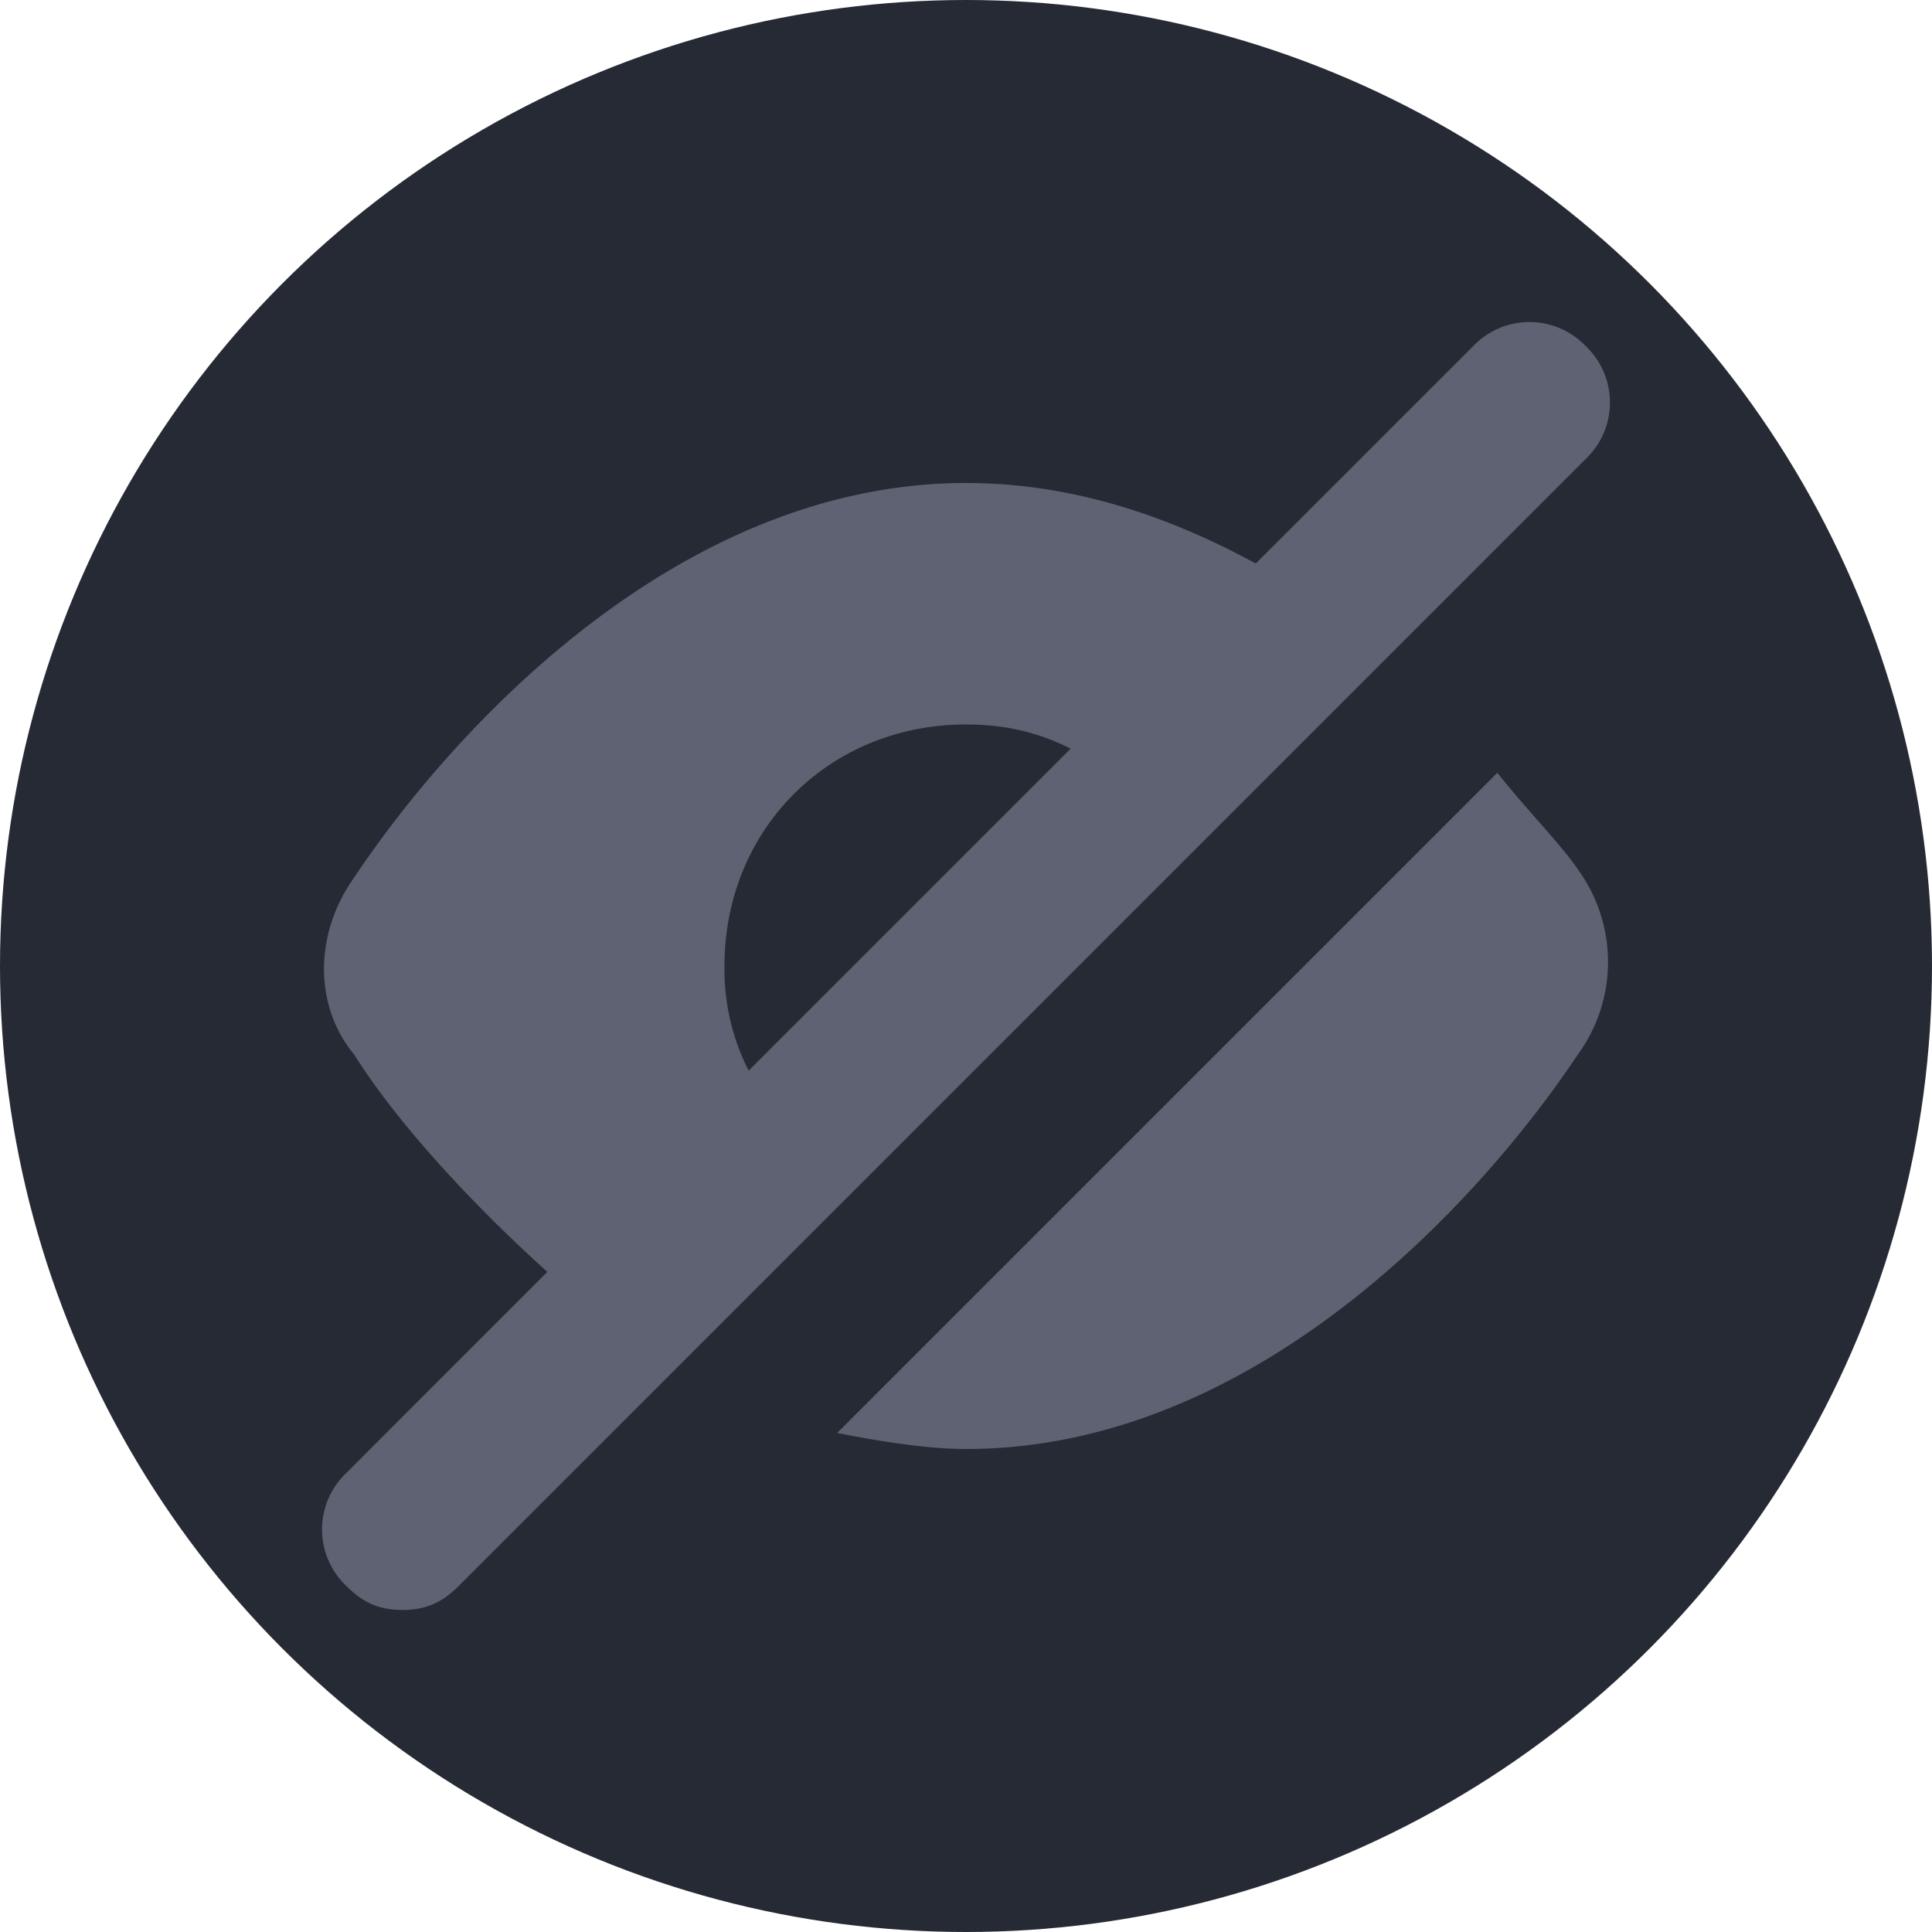 <svg width="16" height="16" viewBox="0 0 16 16" fill="none" xmlns="http://www.w3.org/2000/svg">
              <circle cx="8" cy="8" r="8" fill="#262A34" />
              <defs>
                            <clipPath id="a">
                                          <path fill="#fff" d="M2.667 2.667h10.667v10.667H2.667z" />
                            </clipPath>
              </defs>
              <g clip-path="url(#a)" fill="#5E6272">
                            <path
                                          d="m12.4 6.4-5.467 5.467c.334.066.734.133 1.067.133 2.4 0 4.267-2.067 5.067-3.267a1.3 1.3 0 0 0 0-1.533c-.134-.2-.4-.467-.667-.8Zm-.2-3.533-1.8 1.8C9.667 4.267 8.867 4 8 4 5.6 4 3.733 6.067 2.933 7.267c-.333.466-.333 1.066 0 1.466.334.534.934 1.2 1.6 1.8L2.867 12.2a.644.644 0 0 0 0 .933c.133.134.266.2.466.2s.334-.066.467-.2L13.133 3.8a.644.644 0 0 0 0-.933.644.644 0 0 0-.933 0Zm-6 6A1.845 1.845 0 0 1 6 8c0-1.133.867-2 2-2 .333 0 .6.067.867.2L6.2 8.867Z" />
              </g>
</svg>